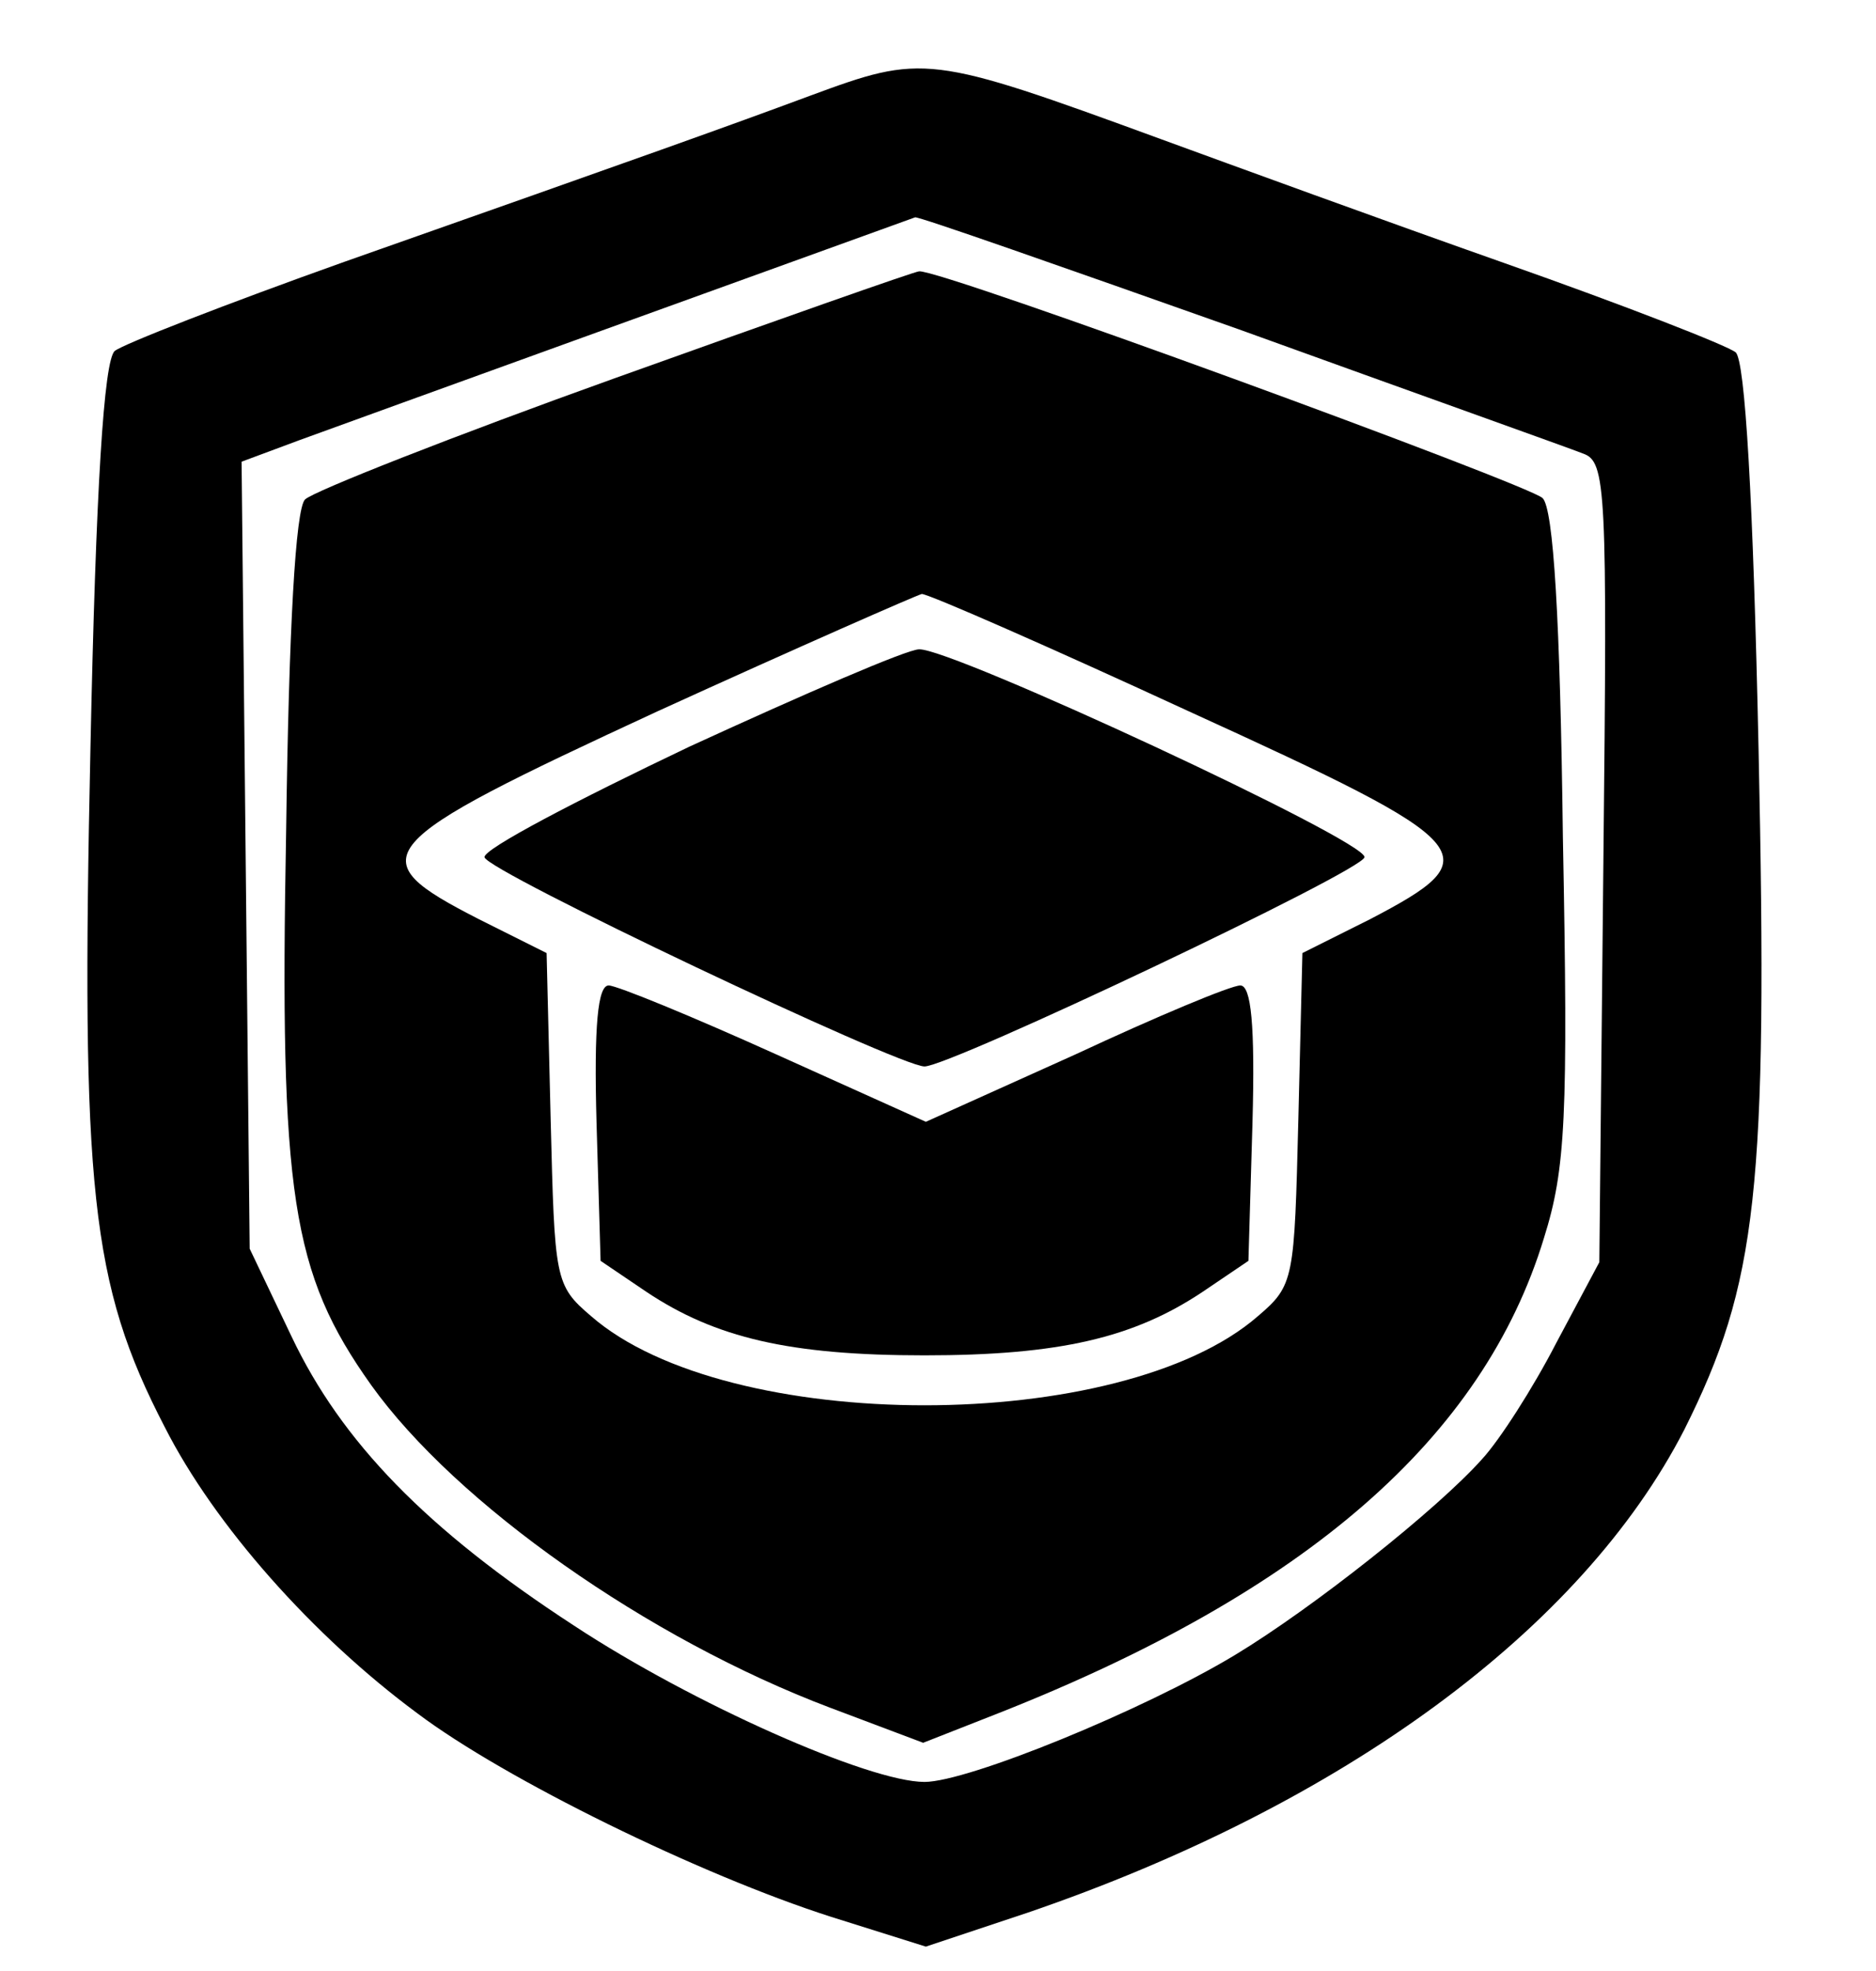<?xml version="1.0" standalone="no"?>
<!DOCTYPE svg PUBLIC "-//W3C//DTD SVG 20010904//EN"
 "http://www.w3.org/TR/2001/REC-SVG-20010904/DTD/svg10.dtd">
<svg version="1.0" xmlns="http://www.w3.org/2000/svg"
 width="139pt" height="146pt" viewBox="0 0 139 146"
 preserveAspectRatio="xMidYMid meet">
<g transform="translate(0,146) scale(0.1,-0.1)"
fill="#000000" stroke="none">
<path d="M600 1389 c-62 -23 -118 -43 -345 -123 -87 -31 -164 -61 -170 -66 -8
-7 -14 -101 -18 -295 -7 -325 0 -396 55 -502 37 -73 110 -155 187 -212 65 -49
210 -120 307 -151 l70 -22 75 25 c234 80 411 210 487 358 54 108 62 177 55
503 -4 187 -10 289 -17 295 -6 5 -83 35 -171 66 -88 31 -203 73 -255 92 -172
63 -176 63 -260 32z m318 -173 c130 -47 245 -88 255 -92 17 -6 18 -25 15 -303
l-3 -296 -32 -60 c-17 -33 -42 -72 -55 -86 -33 -37 -125 -110 -183 -145 -68
-41 -198 -94 -230 -94 -41 0 -172 58 -260 116 -109 71 -172 136 -209 214 l-31
65 -3 292 -3 291 43 16 c30 11 406 147 456 165 2 1 110 -37 240 -83z"/>
<path d="M456 1180 c-120 -43 -224 -84 -230 -90 -7 -7 -12 -95 -14 -246 -5
-269 4 -327 63 -410 63 -88 205 -188 340 -239 l69 -26 56 22 c228 90 359 204
404 352 16 51 18 89 14 297 -2 162 -7 243 -15 251 -10 10 -447 170 -462 168
-3 0 -105 -36 -225 -79z m425 -247 c217 -99 224 -107 134 -154 l-50 -25 -3
-123 c-3 -119 -3 -123 -30 -146 -101 -88 -393 -88 -494 0 -27 23 -27 27 -30
146 l-3 123 -50 25 c-90 46 -82 55 132 154 103 47 192 86 196 87 5 0 94 -39
198 -87z"/>
<path d="M511 907 c-84 -40 -153 -76 -152 -82 1 -10 307 -155 326 -155 19 0
325 145 326 155 2 12 -306 155 -330 154 -9 0 -85 -33 -170 -72z"/>
<path d="M442 628 l3 -102 34 -23 c51 -34 106 -47 206 -47 100 0 155 13 206
47 l34 23 3 102 c2 73 -1 102 -9 102 -7 0 -62 -23 -122 -51 l-111 -50 -111 50
c-62 28 -118 51 -124 51 -8 0 -11 -29 -9 -102z"/>
</g>
</svg>
